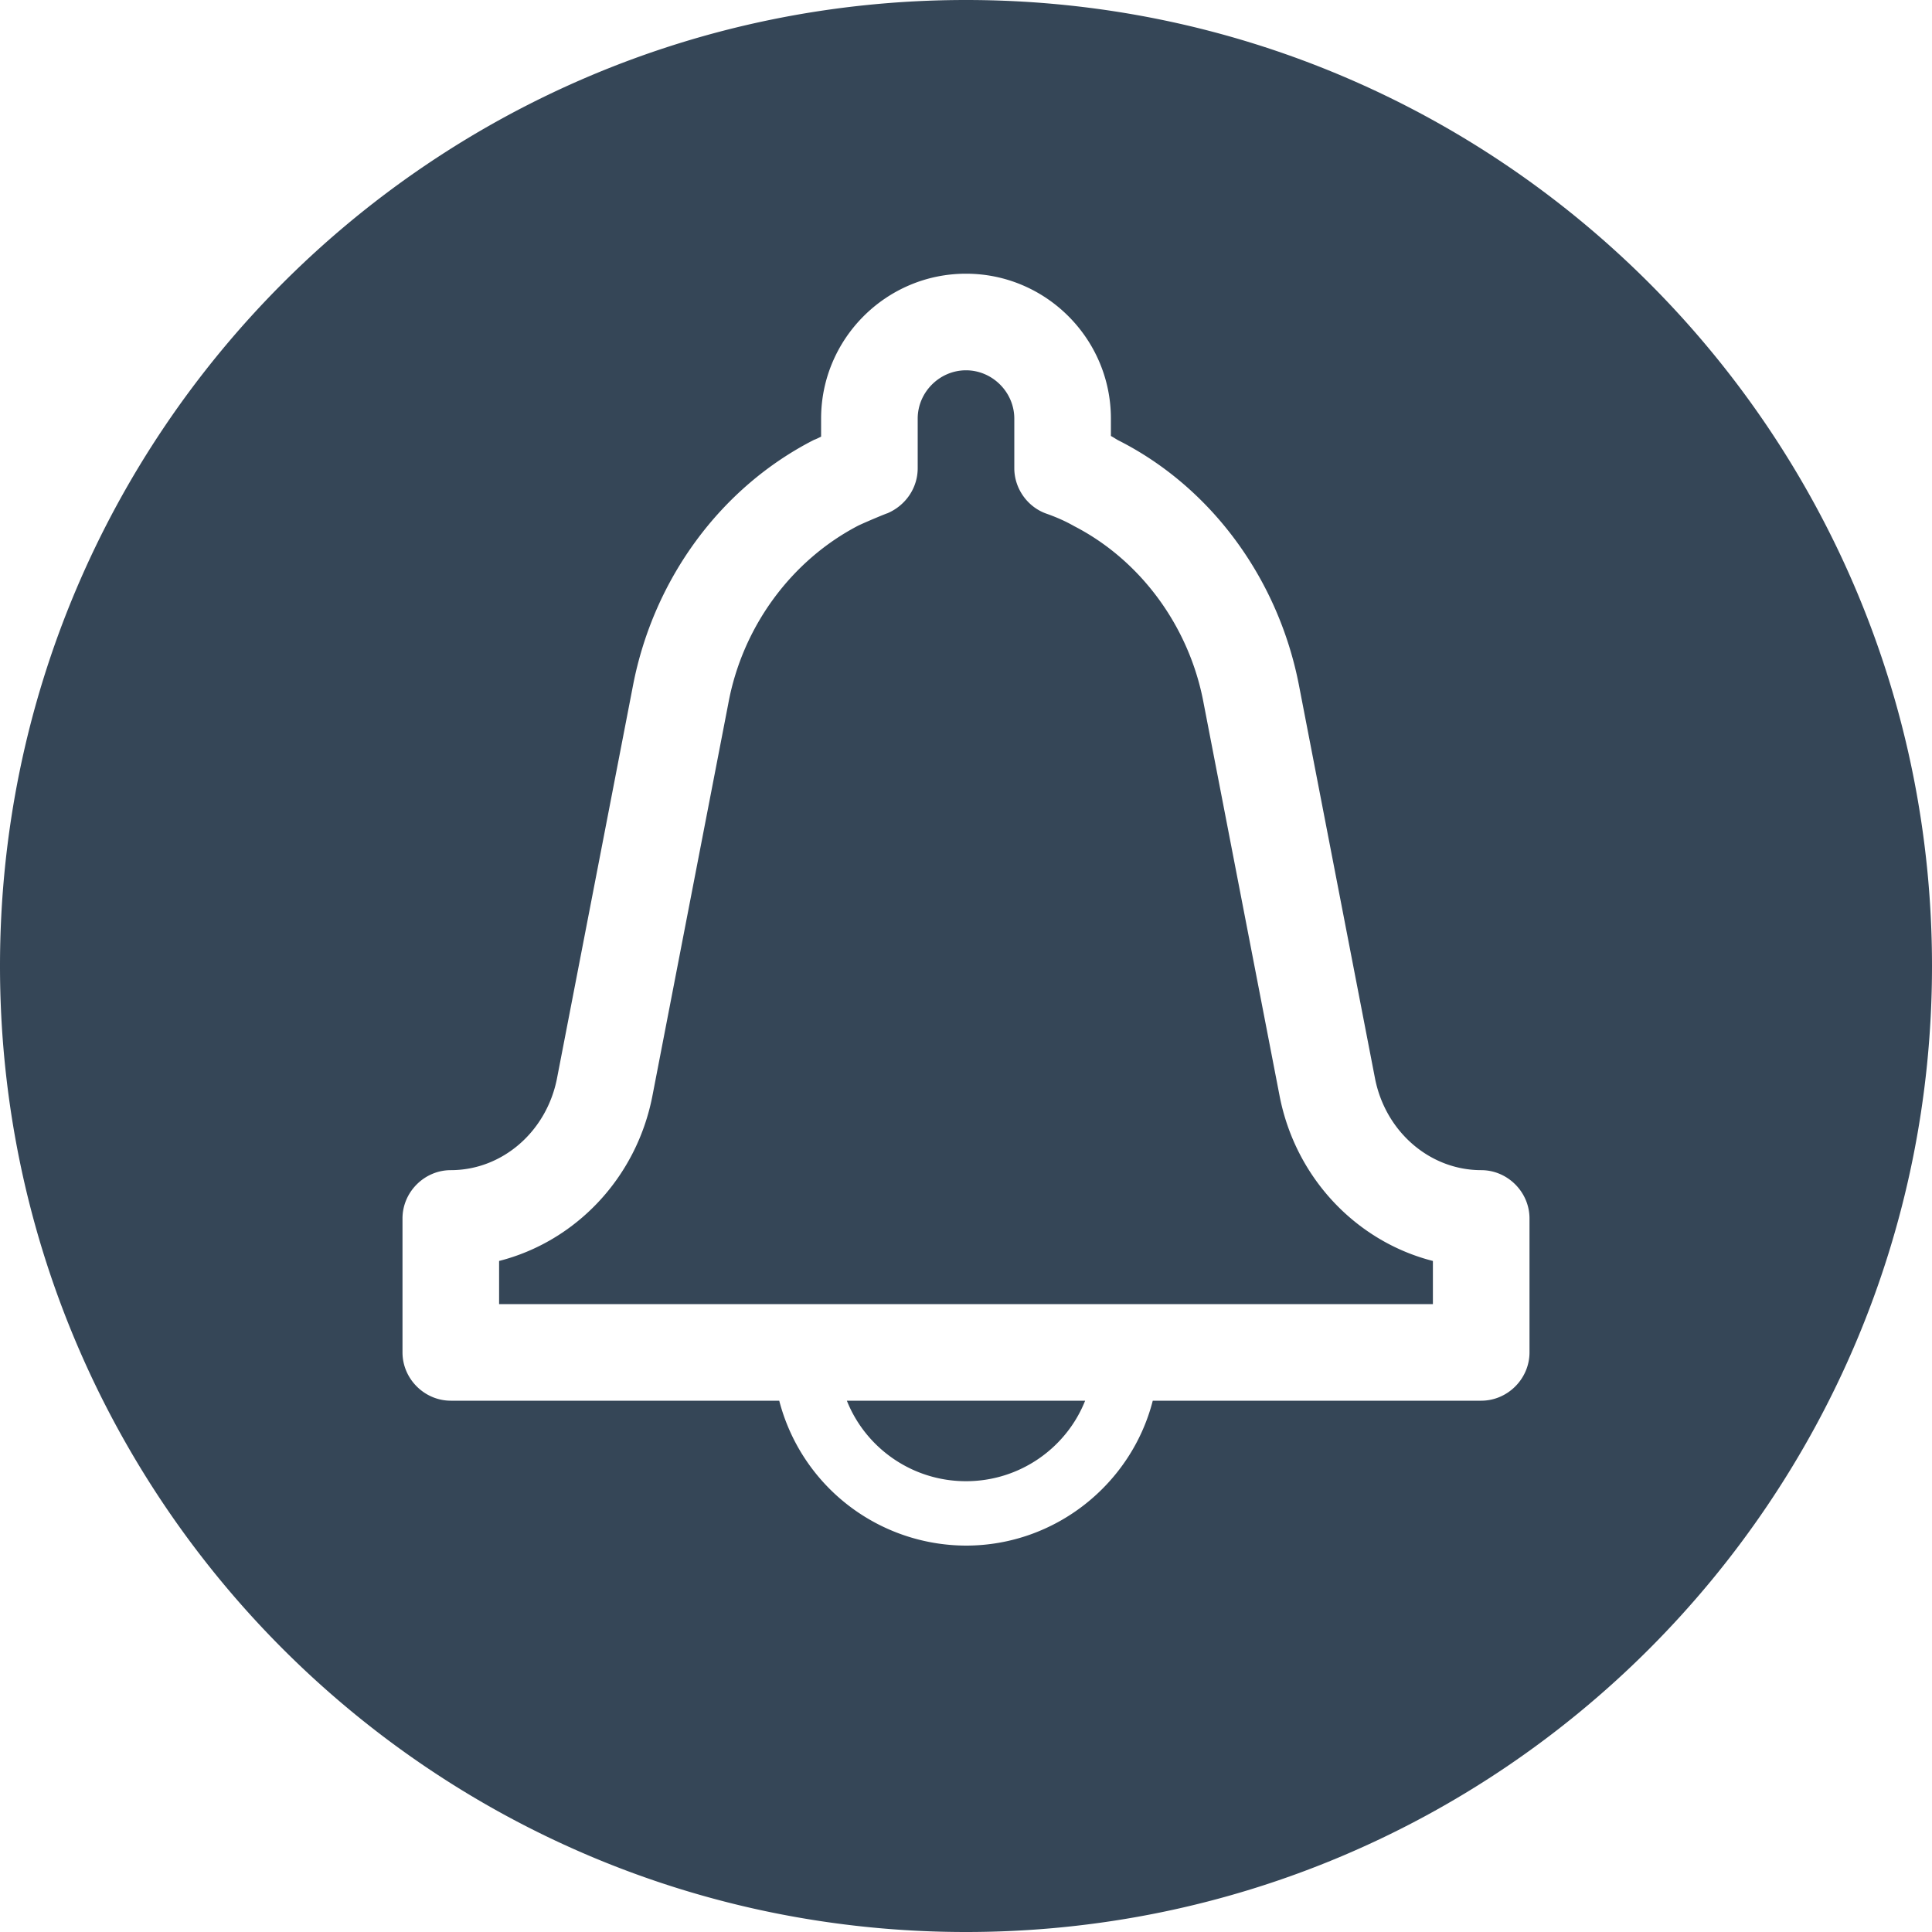<svg xmlns="http://www.w3.org/2000/svg" width="30" height="30"><path fill="#354657" fill-rule="evenodd" d="M30 15c0 8.284-6.716 15-15 15-8.284 0-15-6.716-15-15C0 6.716 6.716 0 15 0c8.284 0 15 6.716 15 15zm-7.75 5.25H7.75v-.67c1.18-.3 2.13-1.28 2.38-2.56l1.18-6.1c.22-1.19.98-2.22 2.02-2.76.15-.07.44-.19.45-.19.28-.12.47-.39.47-.7V6.5c0-.41.34-.75.75-.75s.75.34.75.75v.77c0 .32.21.61.51.71.14.05.28.11.42.19 1.03.53 1.79 1.56 2.01 2.75l1.18 6.1c.25 1.28 1.2 2.26 2.38 2.56v.67zM15 23c-.84 0-1.56-.52-1.85-1.25h3.7C16.56 22.48 15.84 23 15 23zm8-4.83c-.8 0-1.49-.6-1.65-1.43l-1.18-6.1c-.32-1.65-1.36-3.07-2.8-3.8-.04-.02-.08-.05-.12-.07V6.5c0-1.24-1.01-2.25-2.25-2.25s-2.25 1.01-2.25 2.25v.28c-.04.02-.08.04-.11.05-1.45.74-2.49 2.16-2.81 3.81l-1.18 6.1c-.16.83-.85 1.43-1.65 1.43-.41 0-.75.34-.75.75V21c0 .41.34.75.75.75h5.1A3.003 3.003 0 0 0 15 24c1.39 0 2.57-.96 2.9-2.25H23c.41 0 .75-.34.75-.75v-2.08c0-.41-.34-.75-.75-.75z"/></svg>